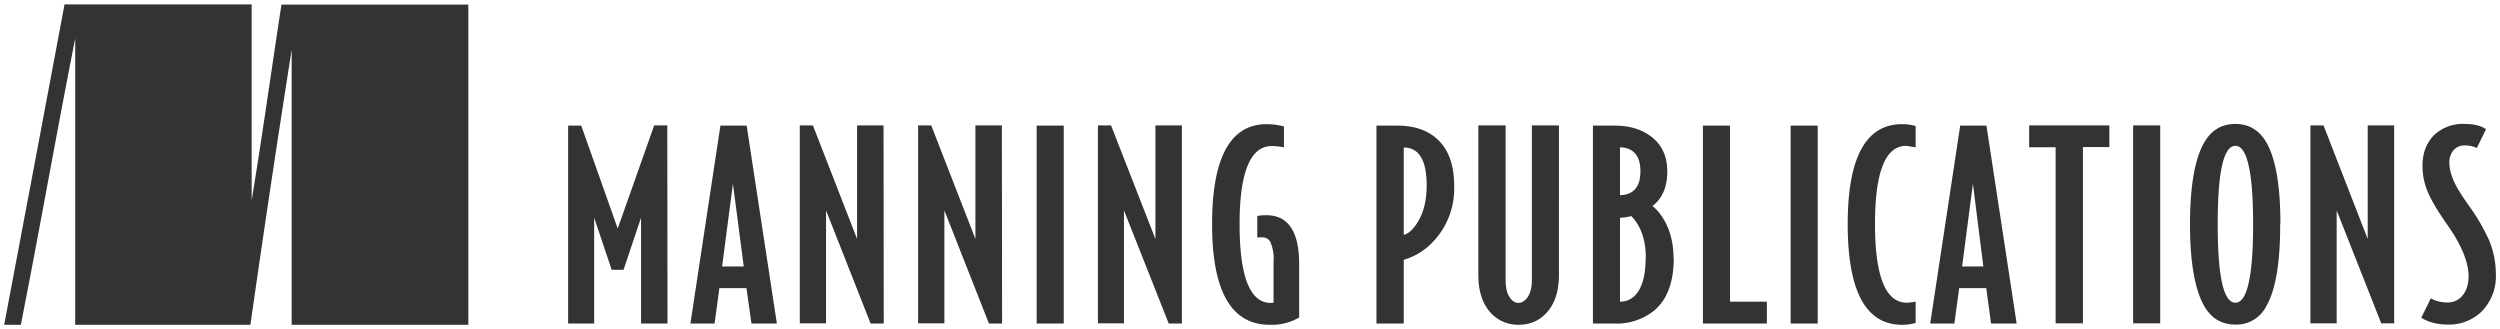 <svg xmlns="http://www.w3.org/2000/svg" width="1200" height="158">
  <path d="M31 2.1h89.8v94.1c5.1-31 9.5-62.7 14.3-94h89.7v153.7H140v-132c-6.9 43.7-13.5 87.7-19.8 132H36.1V18.5C27.1 63.9 19 110.3 10 155.9H2A76527 76527 0 0 0 31 2m1167 129.3a24 24 0 0 1-7.3 18.7 22.6 22.6 0 0 1-15.7 5.8c-5 0-9.3-1.1-12.8-3.3l4.6-9.3c2.2 1.3 5 2 8.2 2a9 9 0 0 0 6.7-3c2.1-2.3 3.2-5.5 3.2-9.7 0-6.8-3.5-15.2-10.6-25.2-4.2-6-7.2-11-8.9-15-1.7-4-2.6-8.2-2.6-12.7 0-6.2 1.9-11 5.5-14.7a20 20 0 0 1 14.8-5.4c4.3 0 7.7.8 10.2 2.5l-4.4 9a15 15 0 0 0-6-1.2c-2.1 0-3.8.8-5.2 2.3a8.8 8.8 0 0 0-2 6.1c0 3.1 1 6.5 2.8 10.1 1.2 2.5 3.6 6.3 7.2 11.3a93.3 93.3 0 0 1 9 15.6 41.8 41.8 0 0 1 3.3 16m-48.8 24h-6.2l-21.4-54.2v54.2H1109v-95h6.3l21.2 54.5V60.2h12.7zm-67.7-47.6c0-25-2.9-37.6-8.5-37.6-5.7 0-8.5 12.5-8.5 37.6 0 25.2 2.8 37.7 8.5 37.7 5.6 0 8.5-12.5 8.5-37.7m13 0c0 18.7-2.2 31.8-6.8 39.6a16.1 16.1 0 0 1-14.7 8.6c-6.5 0-11.4-2.9-14.8-8.6-4.6-7.8-7-21-7-39.6s2.4-31.8 7-39.5c3.4-5.7 8.3-8.6 14.8-8.6 6.4 0 11.3 2.9 14.7 8.6 4.6 7.7 6.9 20.9 6.9 39.5m-57.7 47.6h-13v-95h13zm-24.4-84.6h-12.7v84.6h-13.1V70.7H974V60.2h38.5zM952 127.9L947 88.2l-5.2 39.7zm16 27.4h-12.3l-2.3-17h-13l-2.3 17h-11.6l14.4-95h12.6zm-48.5-.3c-2 .6-4.2.9-6.5.9-17.4 0-26.1-16.1-26.1-48.3 0-32 8.7-48 26.1-48 2.3 0 4.5.3 6.5.9v10.2L915 70c-10 0-15 12.5-15 37.5 0 25.2 5.1 37.8 15.3 37.8 1 0 2.3-.2 4.2-.5zm-47 .3h-13v-95h13zm-24.4 0h-30.7v-95h13v84.5h17.7zm-58.1-31.4c0-8.8-2.4-15.5-7-20.2-1.8.5-3.6.8-5.4.8v40.3c3.4 0 6.2-1.4 8.3-4.3 2.7-3.6 4-9.2 4-16.6m-2.5-41.7c0-7.4-3.3-11.3-9.8-11.5v23c6.5-.2 9.8-4 9.8-11.5m16 41.7c0 11.4-3.1 19.8-9.2 25a28.6 28.6 0 0 1-19.4 6.4h-10.2v-95H775c6.9 0 12.6 1.6 17.2 5 5.4 3.9 8.1 9.6 8.1 17 0 7.3-2.3 12.9-7.1 16.6 2.4 1.9 4.5 4.6 6.4 8.2 2.5 5 3.7 10.6 3.7 16.8m-55 8c0 7.8-2 14-6 18.3-3.5 3.8-8 5.7-13.4 5.7s-9.8-2-13.3-5.7c-4-4.3-6-10.5-6-18.3V60.2h13.1v74.2c0 3.6.6 6.3 1.9 8.2 1.2 1.9 2.6 2.8 4.3 2.8 1.6 0 3.1-1 4.4-2.8 1.3-2 2-4.6 2-8.2V60.2h13zM684.8 89c0-12.1-3.7-18.2-11-18.2v41.9c2-.4 4.2-2.2 6.4-5.6 3-4.6 4.6-10.6 4.6-18m13.2 0a37 37 0 0 1-10.1 26.9 31 31 0 0 1-14.1 8.7v30.6h-13.1v-95h10c7.8 0 14.1 2 18.9 6.2 5.6 5 8.4 12.5 8.4 22.6m-74.4 63.3a26.3 26.3 0 0 1-14.1 3.5c-18.5 0-27.7-16.1-27.7-48.3 0-32 8.8-48 26.2-48 2.9 0 5.6.4 8.3 1.1v10c-2.3-.4-4.3-.6-5.8-.6-10.3 0-15.5 12.5-15.5 37.5 0 25.2 5 37.8 15 37.8l1.3-.1v-19.7a20 20 0 0 0-1.6-9.6c-.8-1.4-2.2-2.1-4.2-2.1l-2 .1v-10.3c1.3-.3 2.8-.4 4.3-.4 10.5 0 15.8 7.8 15.8 23.4zm-56.3 2.9h-6.3L539.5 101v54.2H527v-95h6.3l21.3 54.5V60.2h12.7zm-56.7 0h-13v-95h13zm-29.6 0h-6.3L453.3 101v54.2h-12.6v-95h6.3l21.2 54.5V60.2h12.7zm-56.8 0h-6.3L396.5 101v54.2h-12.6v-95h6.3l21.2 54.5V60.2h12.7zM357 127.9l-5.2-39.7-5.2 39.7zm15.9 27.4h-12.2l-2.4-17h-13l-2.3 17h-11.6l14.4-95h12.6zm-52.5 0h-12.7v-50.8l-8.4 25h-5.7l-8.4-25v50.8h-12.5v-95h6.3l17.5 49.4L314 60.2h6.3z" fill="#333" fill-rule="evenodd"/>
</svg>
